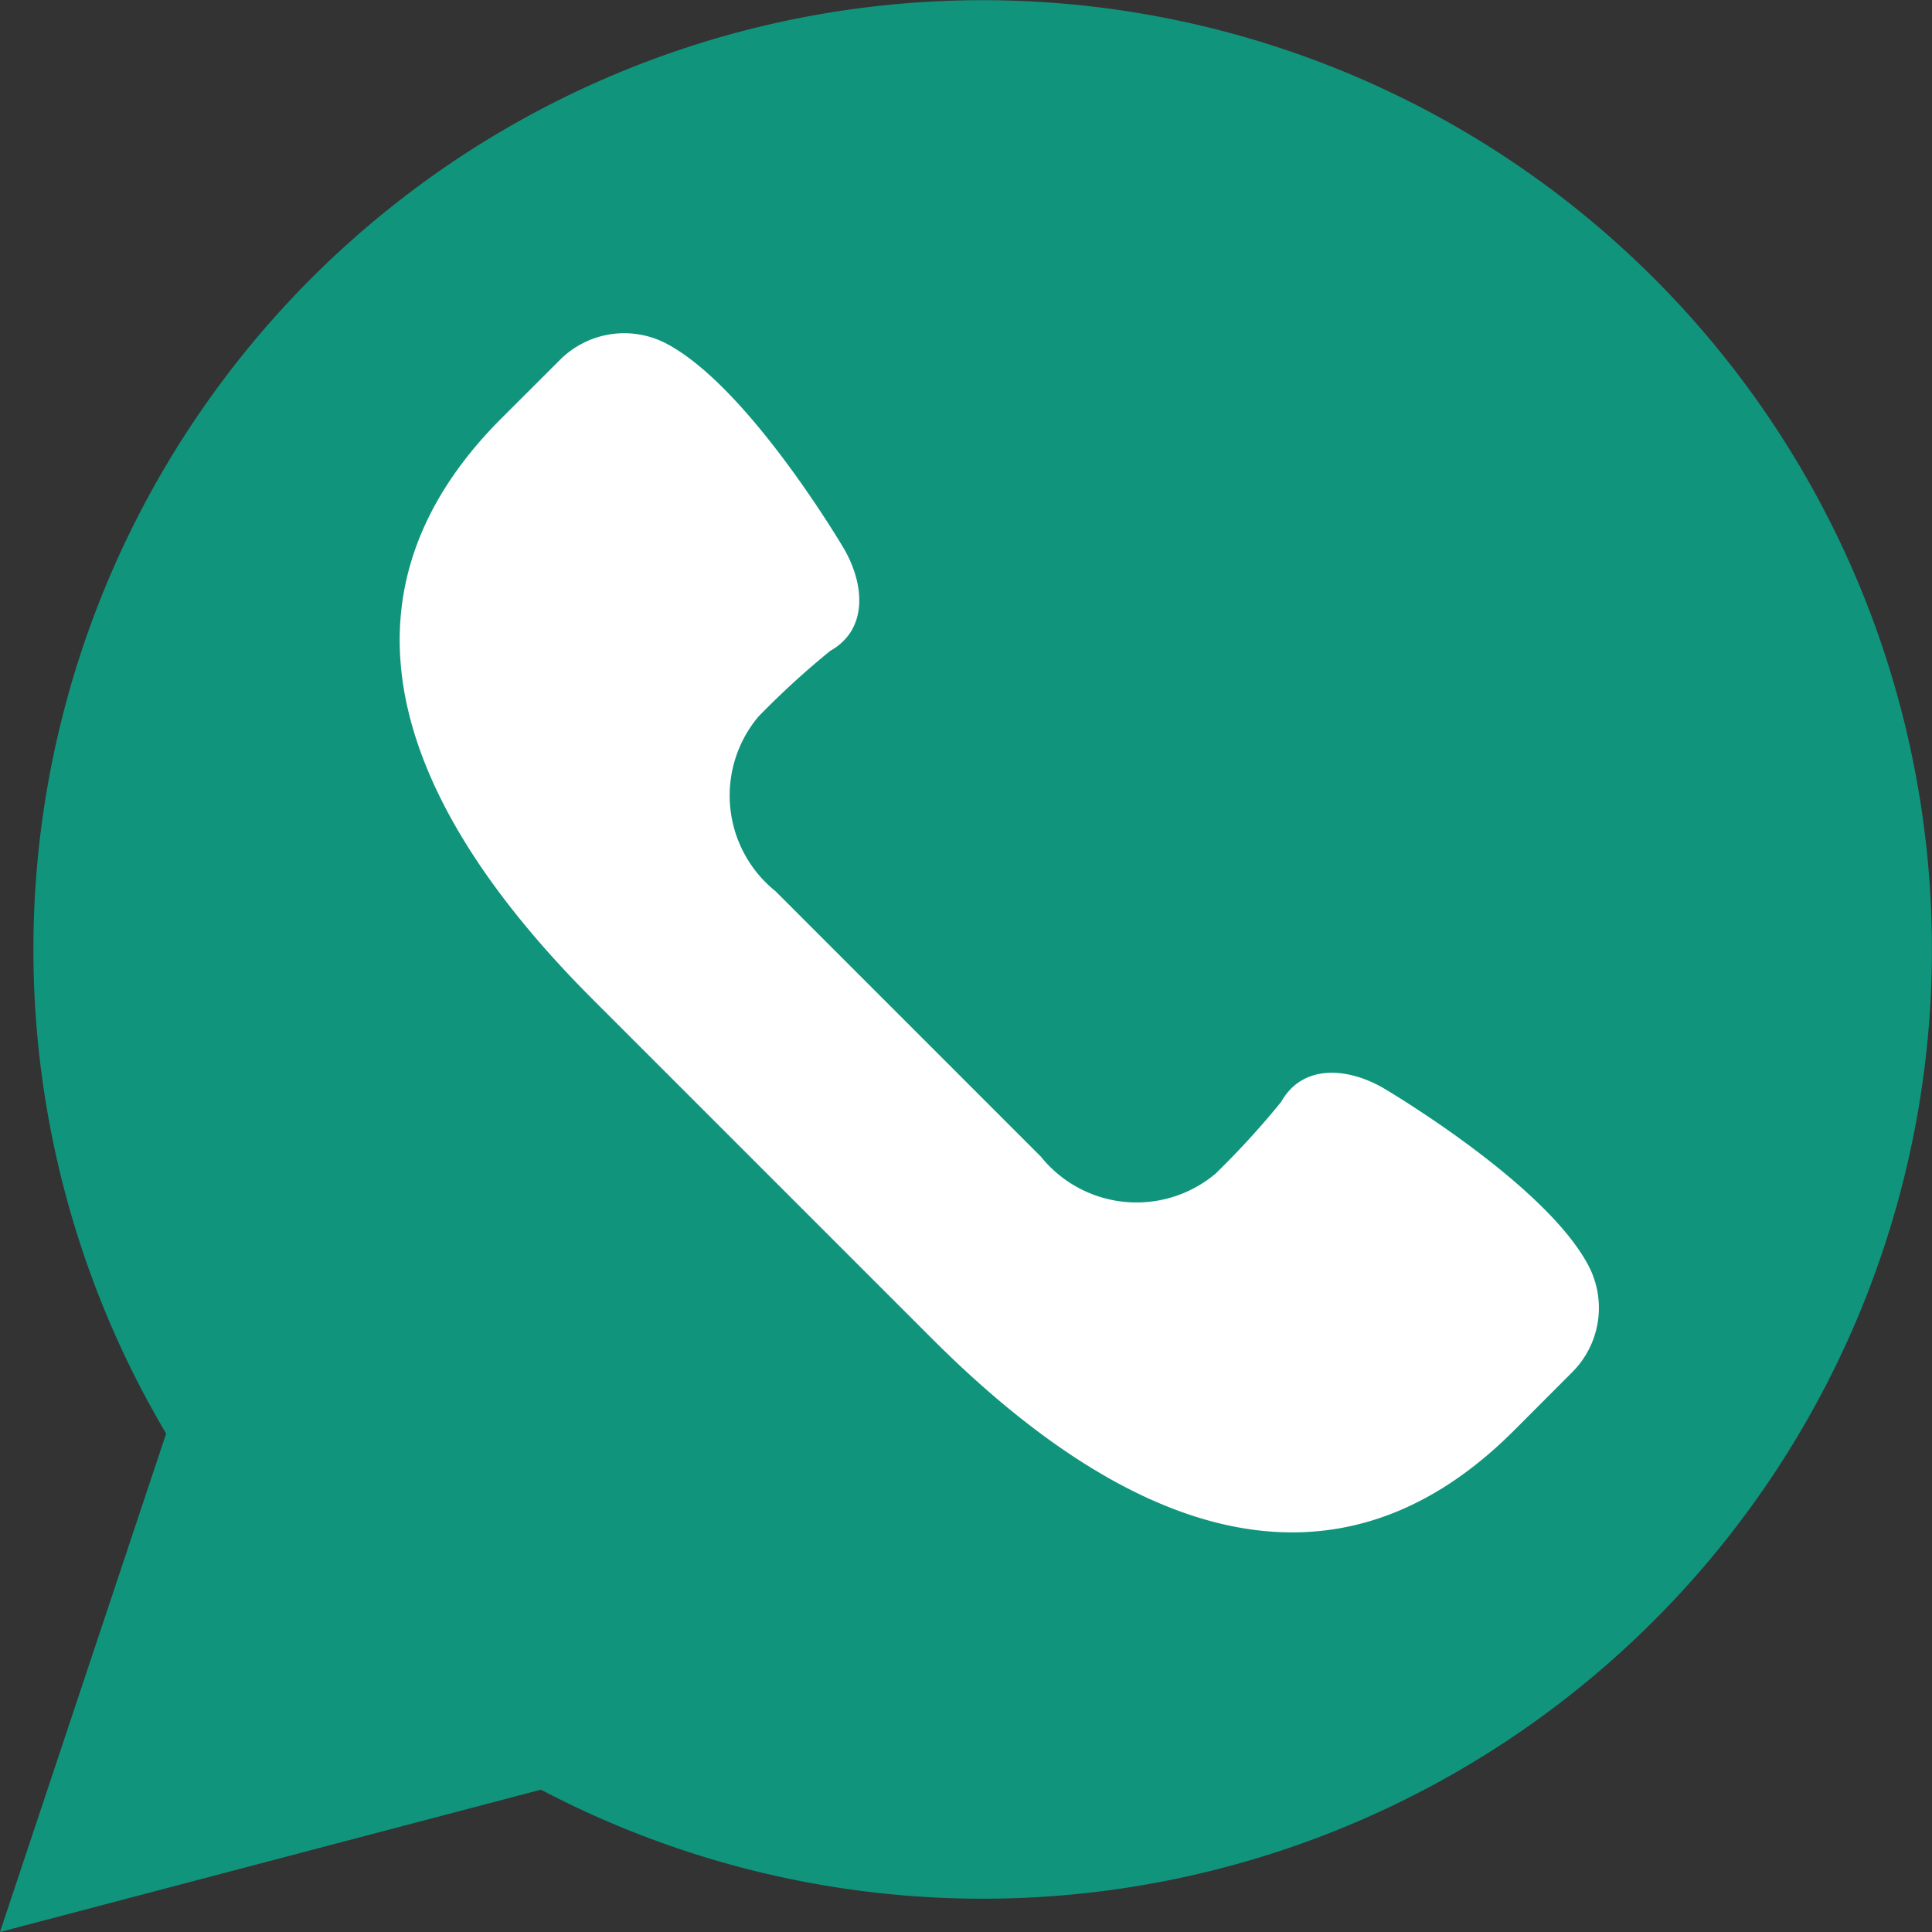 <svg id="whatsapp" xmlns="http://www.w3.org/2000/svg" width="45" height="45" viewBox="0 0 45 45">
  <rect x="0" y="0" width="45" height="45" fill="#333333" stroke="none"/>
  <path id="Caminho_48" data-name="Caminho 48" d="M0,45,3.87,33.391a22.11,22.11,0,1,1,8.73,8.294Z" fill="#10957c"/>
  <path id="Caminho_49" data-name="Caminho 49" d="M39.685,31.713c-1.021-1.93-4.786-4.136-4.786-4.136-.852-.486-1.88-.54-2.366.326A19.5,19.5,0,0,1,31,29.58a2.86,2.86,0,0,1-4.067-.4l-3.089-3.089L20.754,23a2.86,2.86,0,0,1-.4-4.067A19.5,19.5,0,0,1,22.029,17.4c.866-.486.812-1.514.326-2.366,0,0-2.207-3.765-4.136-4.786a2.115,2.115,0,0,0-2.485.374L14.37,11.984c-4.327,4.327-2.2,9.212,2.131,13.539l3.955,3.955,3.955,3.955c4.327,4.327,9.212,6.458,13.539,2.131L39.312,34.2A2.117,2.117,0,0,0,39.685,31.713Z" transform="translate(-2.69 -2.241)" fill="#fff"/>
</svg>
